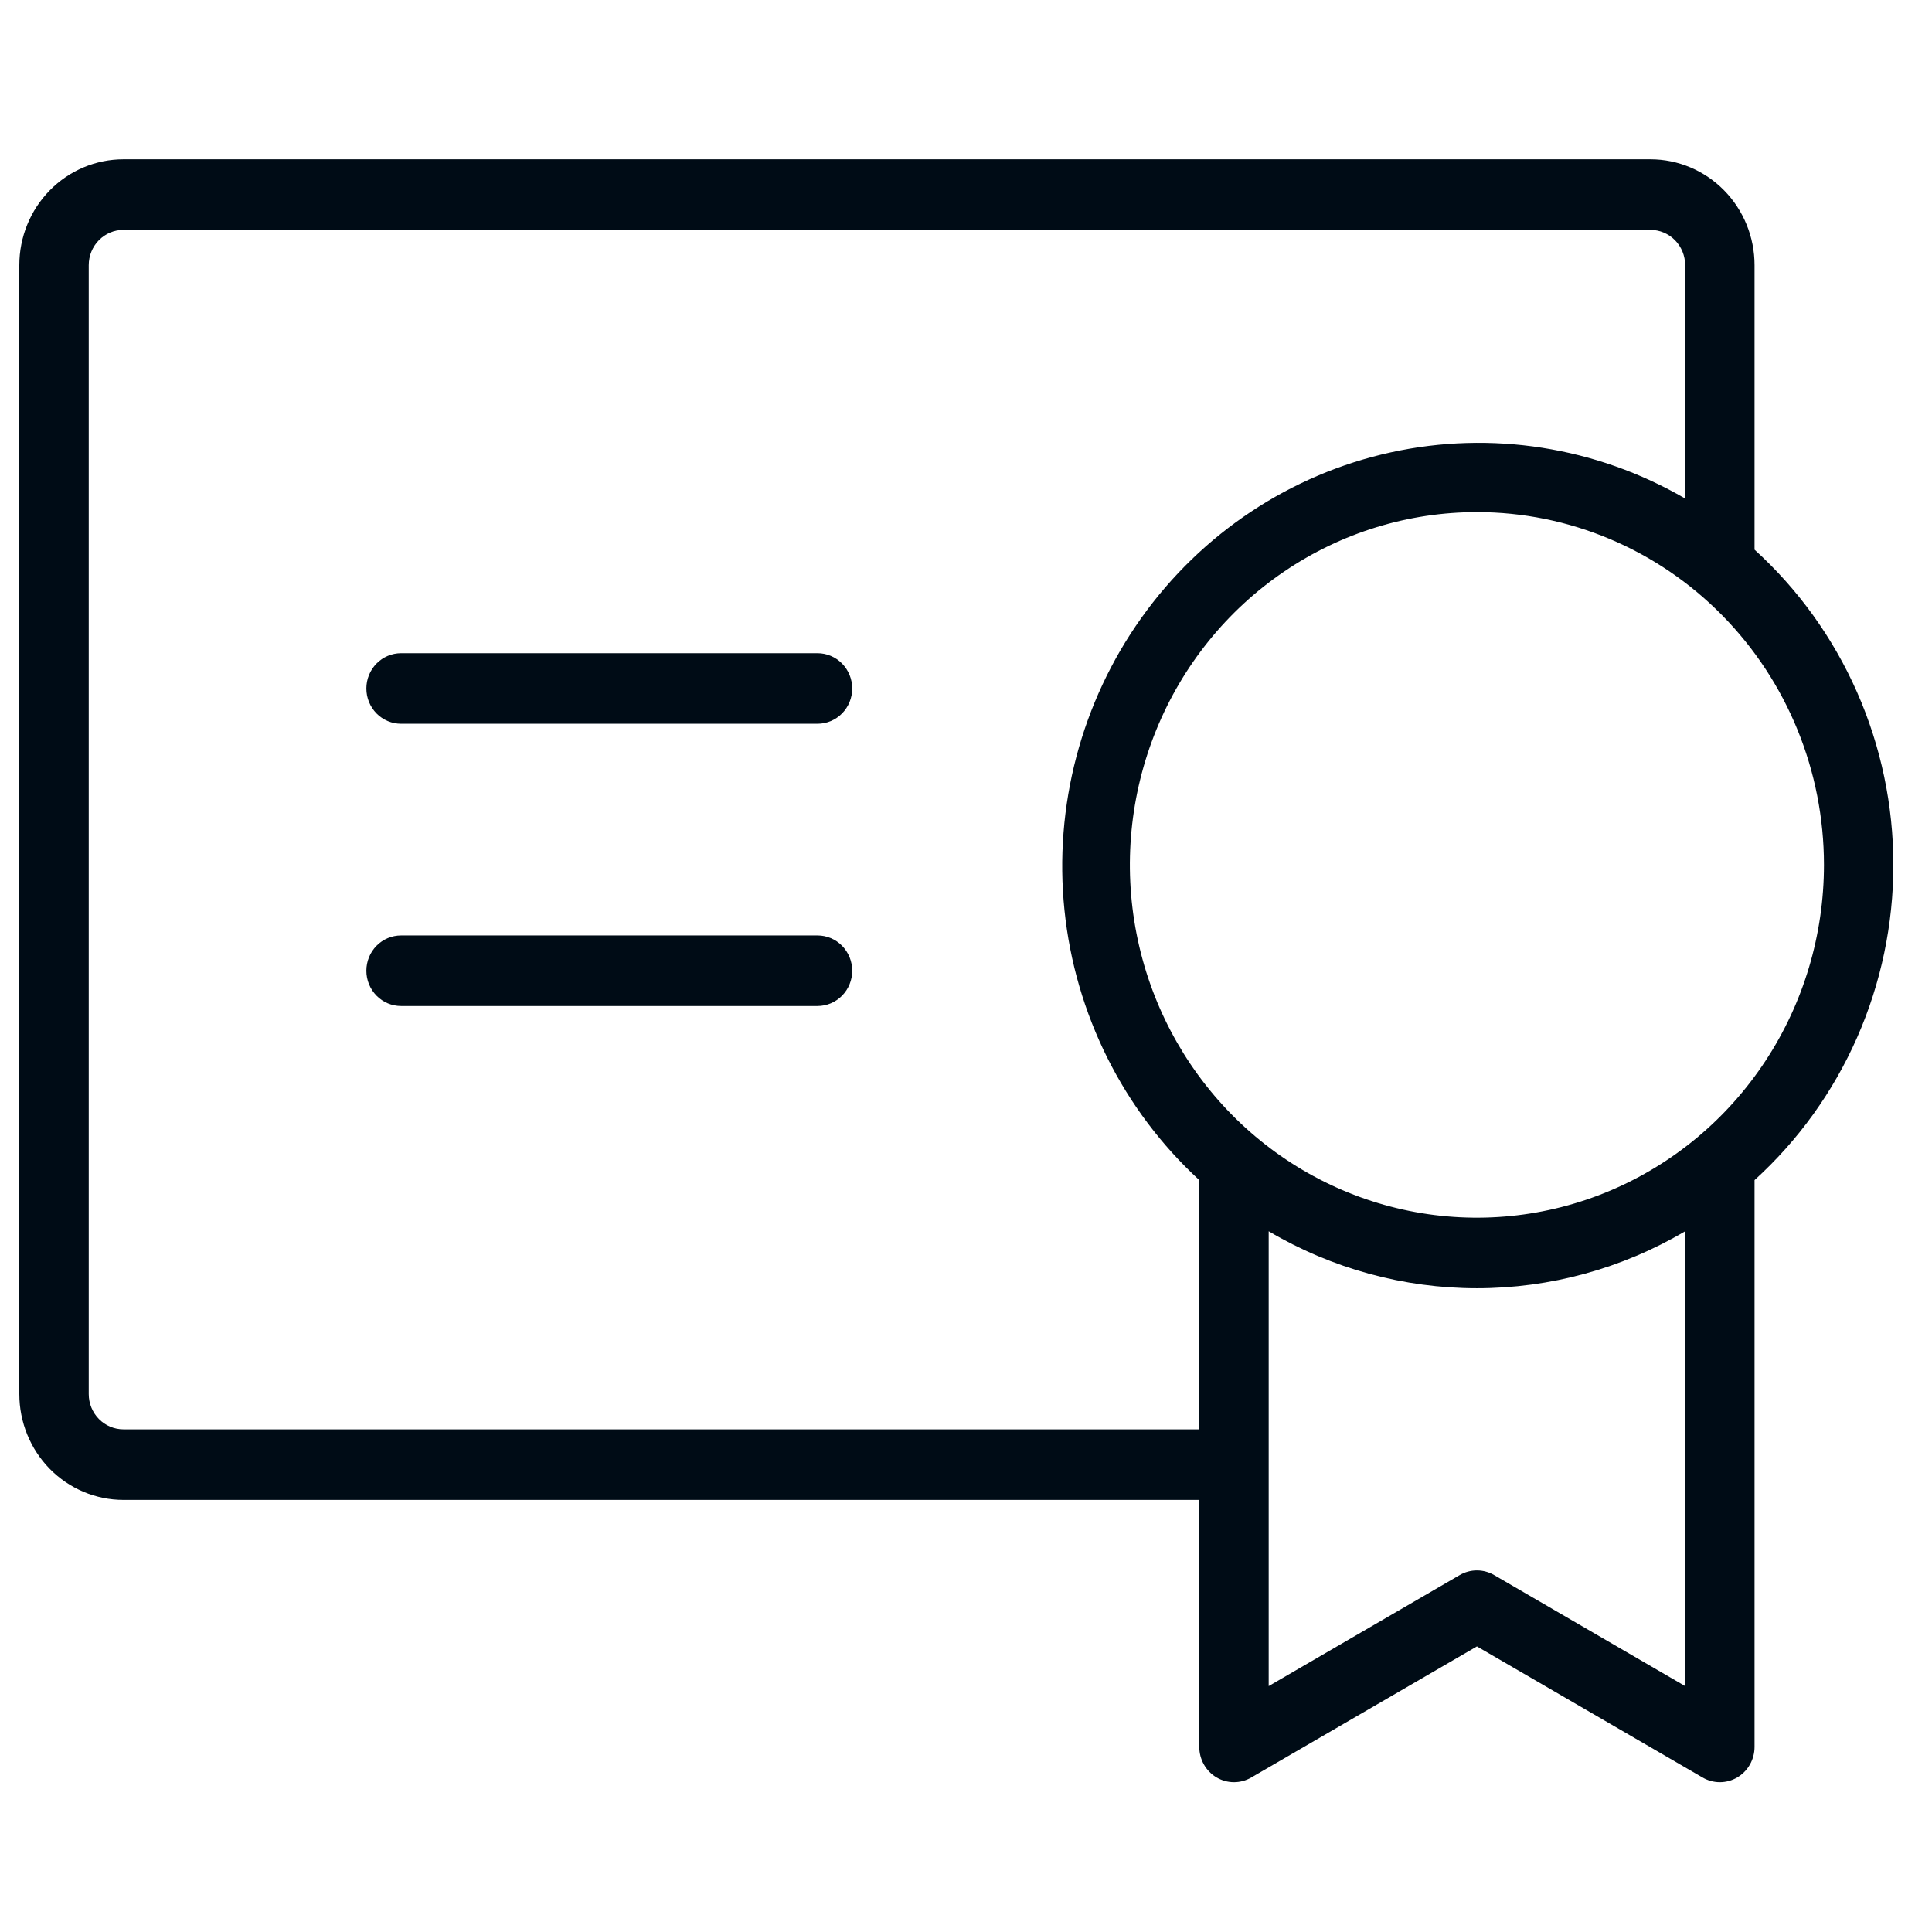<svg width="100" height="100" viewBox="0 0 100 100" fill="none" xmlns="http://www.w3.org/2000/svg">
<path d="M44.111 50.245C44.111 50.729 43.922 51.194 43.585 51.536C43.248 51.878 42.791 52.071 42.315 52.071H20.759C20.283 52.071 19.826 51.878 19.489 51.536C19.152 51.194 18.963 50.729 18.963 50.245C18.963 49.761 19.152 49.296 19.489 48.953C19.826 48.611 20.283 48.419 20.759 48.419H42.315C42.791 48.419 43.248 48.611 43.585 48.953C43.922 49.296 44.111 49.761 44.111 50.245ZM42.315 33.81H20.759C20.283 33.81 19.826 34.003 19.489 34.345C19.152 34.688 18.963 35.152 18.963 35.636C18.963 36.121 19.152 36.585 19.489 36.928C19.826 37.27 20.283 37.462 20.759 37.462H42.315C42.791 37.462 43.248 37.27 43.585 36.928C43.922 36.585 44.111 36.121 44.111 35.636C44.111 35.152 43.922 34.688 43.585 34.345C43.248 34.003 42.791 33.81 42.315 33.81ZM90.815 61.082V90.417C90.816 90.738 90.733 91.053 90.576 91.331C90.418 91.609 90.192 91.84 89.918 92.001C89.645 92.161 89.335 92.246 89.02 92.246C88.704 92.246 88.394 92.162 88.121 92.001L76.445 85.218L64.769 92.001C64.496 92.162 64.186 92.246 63.87 92.246C63.555 92.246 63.245 92.161 62.971 92.001C62.698 91.84 62.472 91.609 62.314 91.331C62.157 91.053 62.074 90.738 62.075 90.417V77.635H6.389C4.96 77.635 3.589 77.058 2.578 76.031C1.568 75.003 1 73.61 1 72.157V13.724C1 12.271 1.568 10.878 2.578 9.851C3.589 8.823 4.96 8.246 6.389 8.246H85.427C86.856 8.246 88.226 8.823 89.237 9.851C90.248 10.878 90.815 12.271 90.815 13.724V28.451C93.076 30.503 94.884 33.017 96.122 35.829C97.36 38.641 98 41.686 98 44.767C98 47.847 97.36 50.893 96.122 53.705C94.884 56.516 93.076 59.03 90.815 61.082ZM76.445 26.506C72.892 26.506 69.419 27.577 66.465 29.584C63.511 31.59 61.209 34.442 59.849 37.779C58.49 41.115 58.134 44.787 58.827 48.329C59.52 51.871 61.231 55.125 63.743 57.679C66.255 60.232 69.456 61.971 72.941 62.676C76.425 63.381 80.037 63.019 83.319 61.637C86.602 60.255 89.407 57.914 91.381 54.911C93.355 51.909 94.408 48.378 94.408 44.767C94.408 39.924 92.516 35.279 89.147 31.855C85.778 28.43 81.209 26.506 76.445 26.506ZM62.075 73.983V61.082C58.135 57.459 55.65 52.483 55.097 47.111C54.545 41.739 55.964 36.349 59.082 31.976C62.199 27.602 66.796 24.553 71.99 23.414C77.184 22.275 82.608 23.126 87.223 25.803V13.724C87.223 13.24 87.034 12.775 86.697 12.433C86.36 12.091 85.903 11.898 85.427 11.898H6.389C5.913 11.898 5.456 12.091 5.119 12.433C4.782 12.775 4.593 13.24 4.593 13.724V72.157C4.593 72.641 4.782 73.106 5.119 73.448C5.456 73.791 5.913 73.983 6.389 73.983H62.075ZM87.223 63.73C83.949 65.662 80.231 66.679 76.445 66.679C72.659 66.679 68.941 65.662 65.667 63.73V87.272L75.547 81.529C75.82 81.369 76.13 81.284 76.445 81.284C76.76 81.284 77.07 81.369 77.343 81.529L87.223 87.272V63.73Z" fill="#000C16"/>
</svg>
